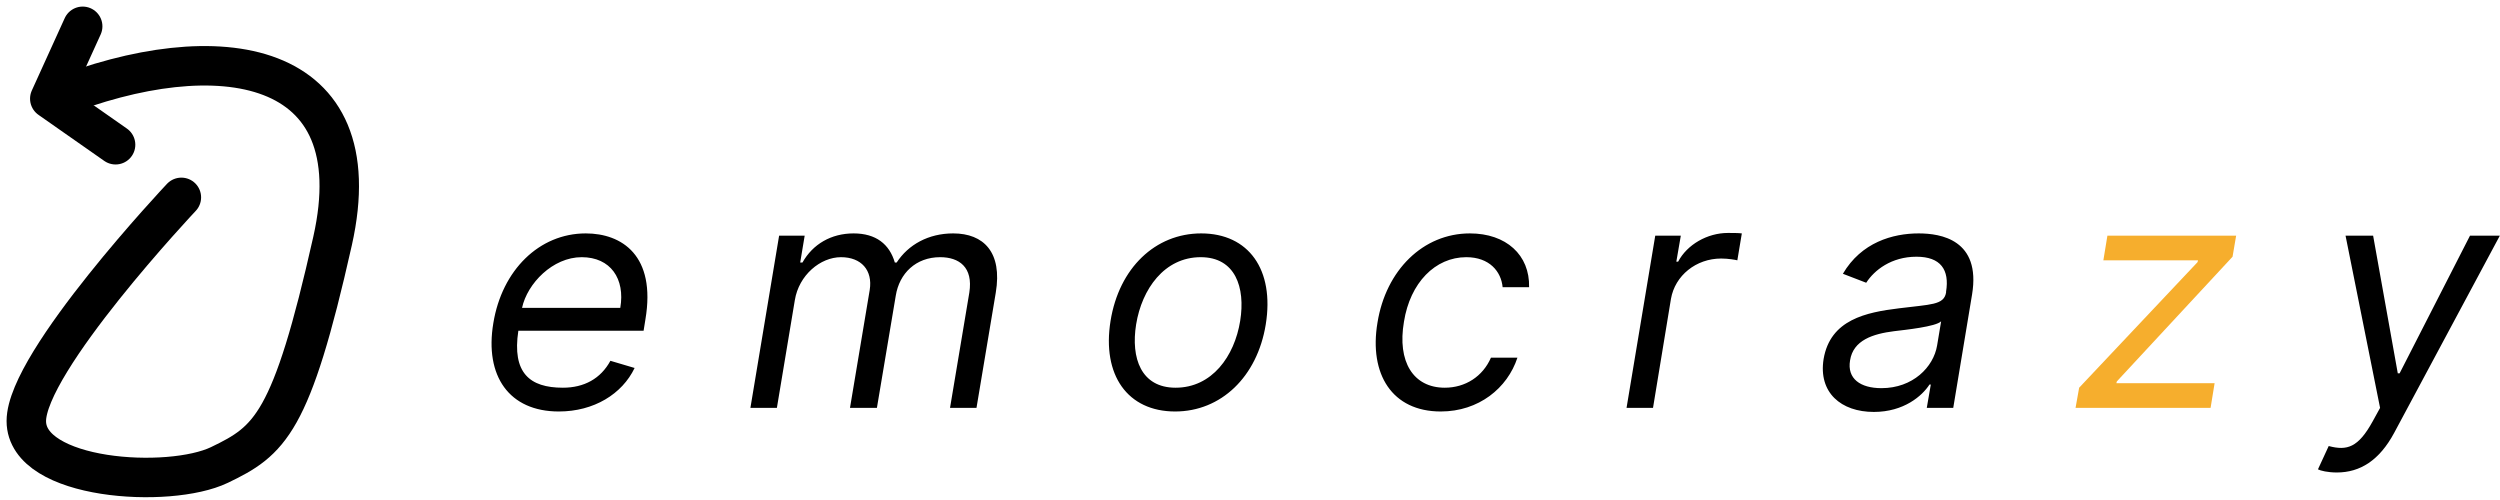 <svg width="190" height="38" viewBox="0 0 190 38" fill="none"
    xmlns="http://www.w3.org/2000/svg">
    <path d="M42.47 31.273C45.138 31.273 47.285 29.943 48.231 27.966L46.391 27.421C45.649 28.784 44.388 29.466 42.777 29.466C40.254 29.466 38.908 28.341 39.394 25.136H48.913L49.05 24.284C49.876 19.409 47.251 17.739 44.516 17.739C40.979 17.739 38.149 20.534 37.493 24.557C36.82 28.579 38.695 31.273 42.47 31.273ZM39.675 23.398C40.075 21.54 42.01 19.546 44.209 19.546C46.399 19.546 47.524 21.182 47.141 23.398H39.675ZM57.031 31H59.043L60.406 22.818C60.713 20.909 62.349 19.546 63.918 19.546C65.452 19.546 66.338 20.534 66.099 22.034L64.599 31H66.645L68.077 22.477C68.349 20.773 69.611 19.546 71.452 19.546C72.883 19.546 73.974 20.296 73.668 22.239L72.202 31H74.213L75.679 22.239C76.19 19.171 74.758 17.739 72.44 17.739C70.565 17.739 69.031 18.591 68.145 19.954H68.008C67.599 18.557 66.577 17.739 64.872 17.739C63.168 17.739 61.77 18.557 60.986 19.954H60.815L61.156 17.909H59.213L57.031 31ZM89.311 31.273C92.788 31.273 95.55 28.648 96.197 24.659C96.871 20.5 94.902 17.739 91.288 17.739C87.811 17.739 85.05 20.364 84.402 24.386C83.737 28.511 85.697 31.273 89.311 31.273ZM89.345 29.466C86.72 29.466 85.936 27.216 86.345 24.659C86.78 21.966 88.493 19.546 91.254 19.546C93.879 19.546 94.663 21.829 94.254 24.386C93.82 27.088 92.106 29.466 89.345 29.466ZM109.495 31.273C112.384 31.273 114.566 29.5 115.325 27.182H113.313C112.691 28.614 111.362 29.466 109.802 29.466C107.407 29.466 106.18 27.489 106.7 24.454C107.168 21.489 109.077 19.546 111.438 19.546C113.202 19.546 114.089 20.636 114.2 21.829H116.211C116.271 19.375 114.464 17.739 111.711 17.739C108.157 17.739 105.327 20.534 104.688 24.523C104.032 28.443 105.805 31.273 109.495 31.273ZM123.617 31H125.629L126.992 22.716C127.299 20.943 128.901 19.648 130.81 19.648C131.356 19.648 131.901 19.75 132.038 19.784L132.379 17.739C132.14 17.704 131.629 17.704 131.322 17.704C129.754 17.704 128.219 18.591 127.538 19.886H127.401L127.742 17.909H125.799L123.617 31ZM142.412 31.307C144.696 31.307 146.094 30.079 146.639 29.227H146.741L146.435 31H148.446L149.878 22.375C150.56 18.216 147.491 17.739 145.821 17.739C143.844 17.739 141.457 18.421 140.06 20.807L141.832 21.489C142.446 20.534 143.741 19.511 145.651 19.511C147.491 19.511 148.173 20.5 147.901 22.171V22.239C147.73 23.193 146.741 23.125 144.321 23.432C141.832 23.739 139.105 24.284 138.594 27.284C138.185 29.841 139.923 31.307 142.412 31.307ZM142.991 29.5C141.389 29.5 140.366 28.784 140.605 27.386C140.844 25.852 142.344 25.375 143.946 25.171C144.798 25.068 147.116 24.829 147.526 24.421L147.219 26.261C146.946 27.898 145.378 29.5 142.991 29.5ZM177.596 35.909C179.369 35.909 180.835 34.989 181.96 32.892L189.988 17.909H187.721L182.369 28.375H182.232L180.357 17.909H178.261L180.886 31L180.323 32.023C179.232 34.008 178.38 34.273 176.982 33.898L176.164 35.67C176.352 35.773 176.914 35.909 177.596 35.909Z" fill="black"/>
    <path d="M157.742 31H168.004L168.31 29.125H160.844L160.879 28.989L169.674 19.511L169.947 17.909H160.163L159.856 19.784H167.049L167.015 19.921L158.015 29.466L157.742 31Z" fill="#F6AE2D"/>
    <path d="M13.784 15C13.784 15 2 27.5 2 32C2 36.5 12.855 37.174 16.678 35.337C20.5 33.5 22.149 32.242 25.275 18.317C28.402 4.391 16.595 2.544 4.172 7.485" stroke="black" stroke-width="3" stroke-linecap="round"/>
    <path d="M6.284 2L3.784 7.5L8.784 11" stroke="black" stroke-width="3" stroke-linecap="round" stroke-linejoin="round"/>
</svg>
